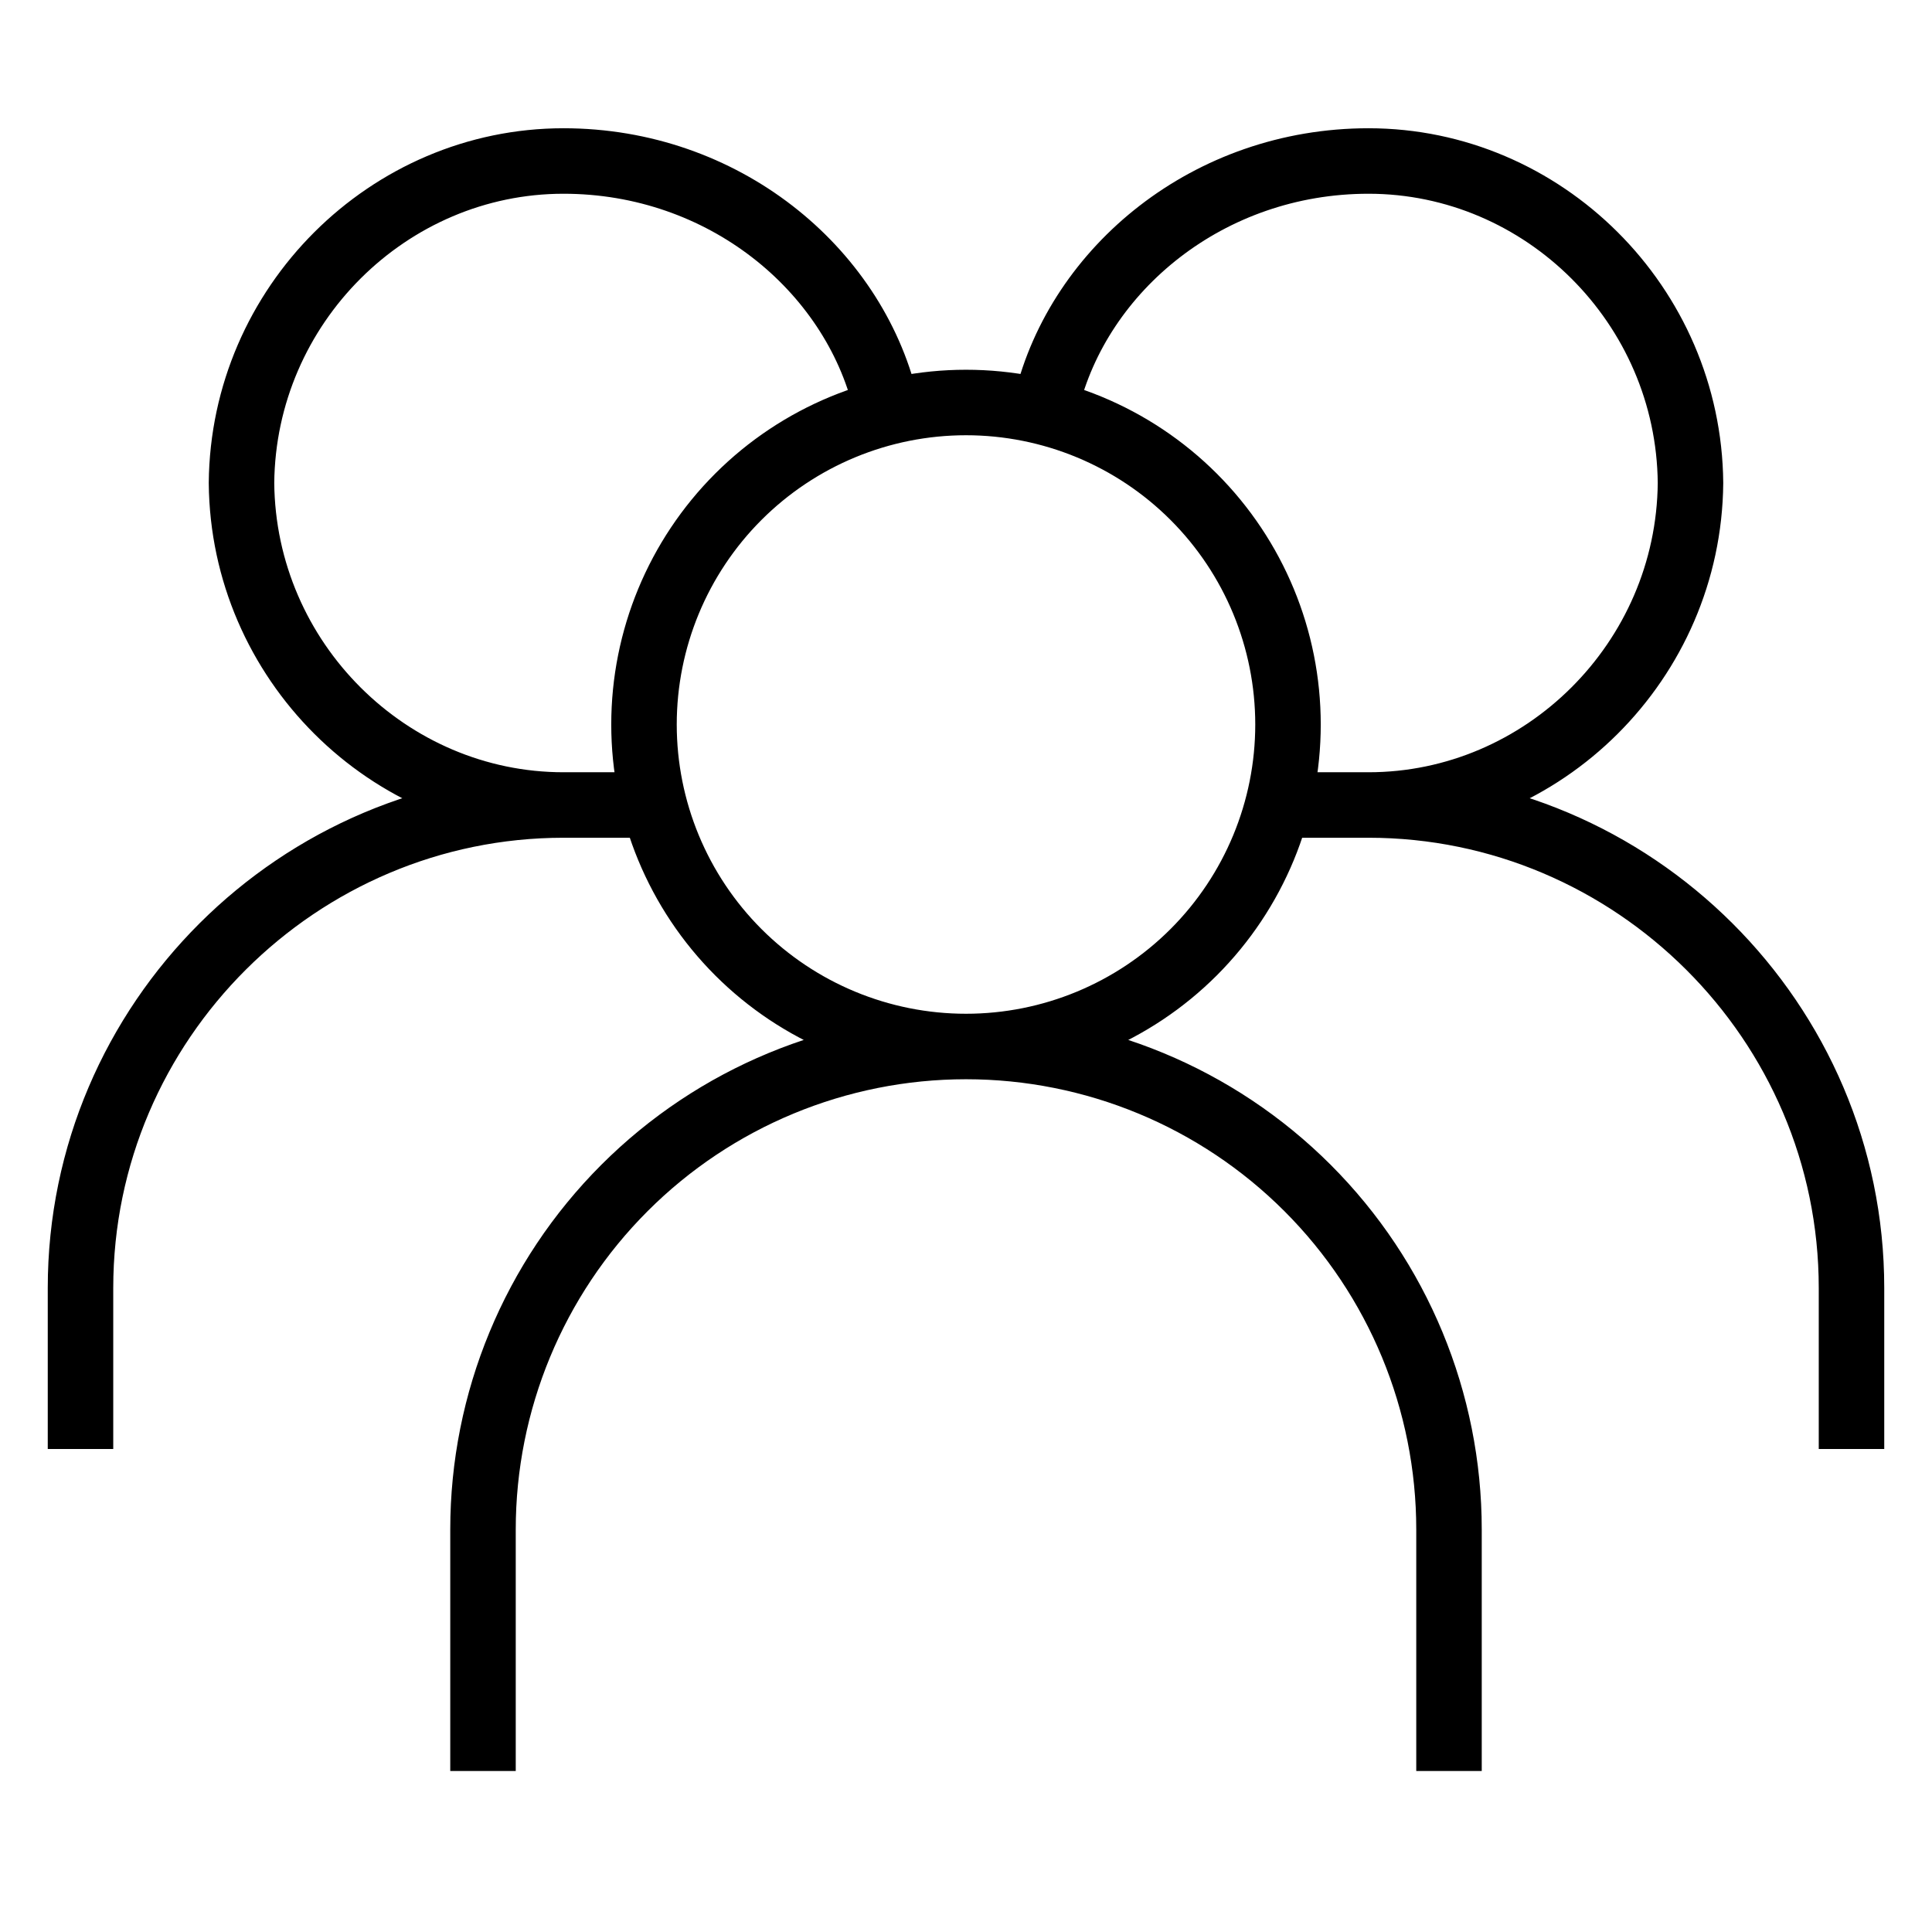 <svg width="177" height="177" viewBox="0 0 177 177" fill="none" xmlns="http://www.w3.org/2000/svg">
<path d="M88.5 95.875C96.324 95.875 103.827 92.767 109.36 87.235C114.892 81.702 118 74.199 118 66.375C118 58.551 114.892 51.048 109.36 45.515C103.827 39.983 96.324 36.875 88.5 36.875C80.676 36.875 73.173 39.983 67.64 45.515C62.108 51.048 59 58.551 59 66.375C59 74.199 62.108 81.702 67.64 87.235C73.173 92.767 80.676 95.875 88.5 95.875ZM88.5 95.875C76.764 95.875 65.509 100.537 57.211 108.836C48.912 117.134 44.25 128.389 44.25 140.125V162.25M88.5 95.875C100.236 95.875 111.491 100.537 119.789 108.836C128.088 117.134 132.75 128.389 132.75 140.125V162.25M95.875 36.875C98.855 24.603 110.736 14.75 125.375 14.75C141.393 14.75 154.728 27.951 154.875 44.25C154.728 60.549 141.393 73.75 125.375 73.75M125.375 73.75H118M125.375 73.75C149.624 73.75 169.625 93.559 169.625 118V132.75M81.125 36.875C78.145 24.603 66.264 14.75 51.625 14.75C35.606 14.75 22.273 27.951 22.125 44.25C22.273 60.549 35.606 73.75 51.625 73.75M51.625 73.75H59M51.625 73.75C27.376 73.75 7.375 93.559 7.375 118V132.75" stroke="black" stroke-width="6"/>
</svg>
